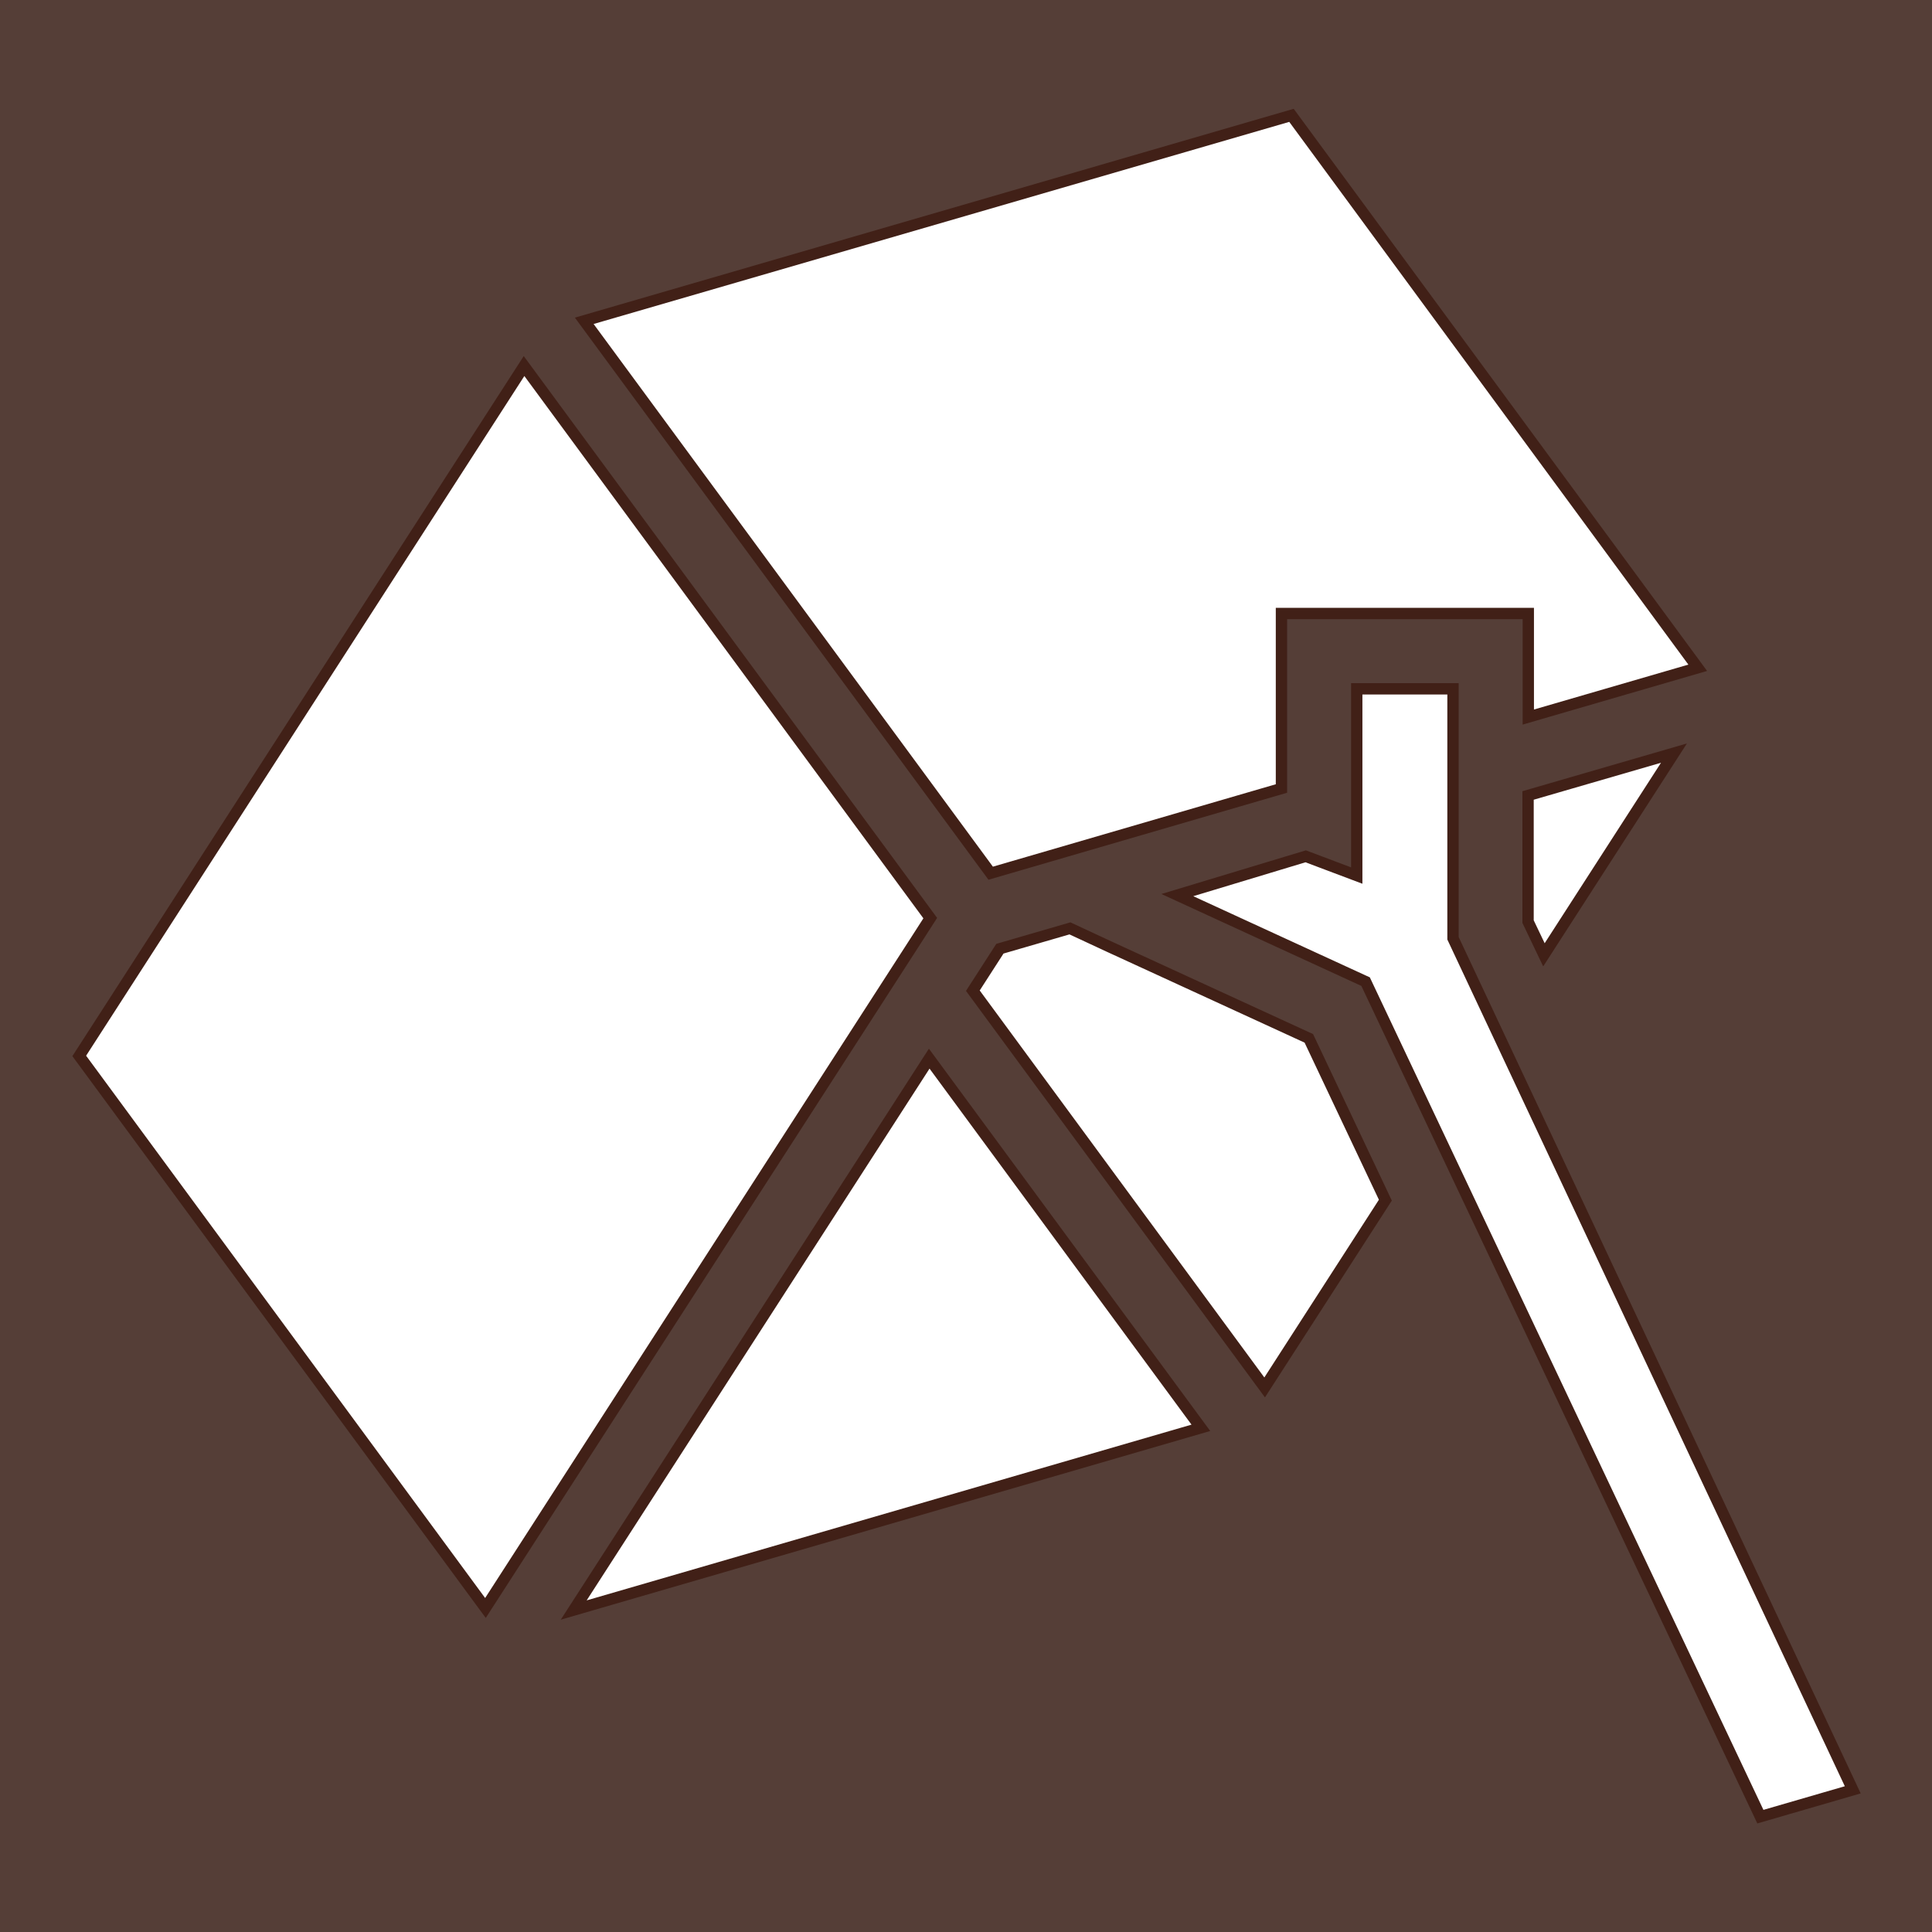 <svg xmlns="http://www.w3.org/2000/svg" viewBox="0 0 512 512" style="height: 512px; width: 512px;"><rect x="0" y="0" width="512" height="512" fill="#808080" stroke="none"/><defs><clipPath id="icon-bg"><path d="M0 0h512v512H0z" fill="#412017" fill-opacity="0.69"></path></clipPath></defs><path d="M0 0h512v512H0z" fill="#412017" fill-opacity="0.69"></path><g class="" transform="translate(0,0)" style=""><path d="M246.253 280.552l71.99 97.834-166.207 48.293zm.274-37.243L138.877 97.006 21 279.83l107.65 146.3 114.21-177.108zm162.63 9.728l34.46-53.457-38.665 11.226v33.426zm-115.097-2.12l-10.515-4.89-18.56 5.388-7.17 11.126 77.33 105.143 31.99-49.628-20.28-42.88zm45.55-88.33h65.405v27.44l44.9-13.06L342.254 30.566 154.83 85.02l107.712 146.39 77.055-22.45v-46.373zm45.45 86.06v-66.105h-25.507v49.49l-13.533-5.1-34.012 10.277 49.89 22.937 104.62 221.287 24.482-7.11z" fill="#fff" fill-opacity="1" stroke="#412017" stroke-opacity="1" stroke-width="3" clip-path="url(#icon-bg)"></path></g></svg>